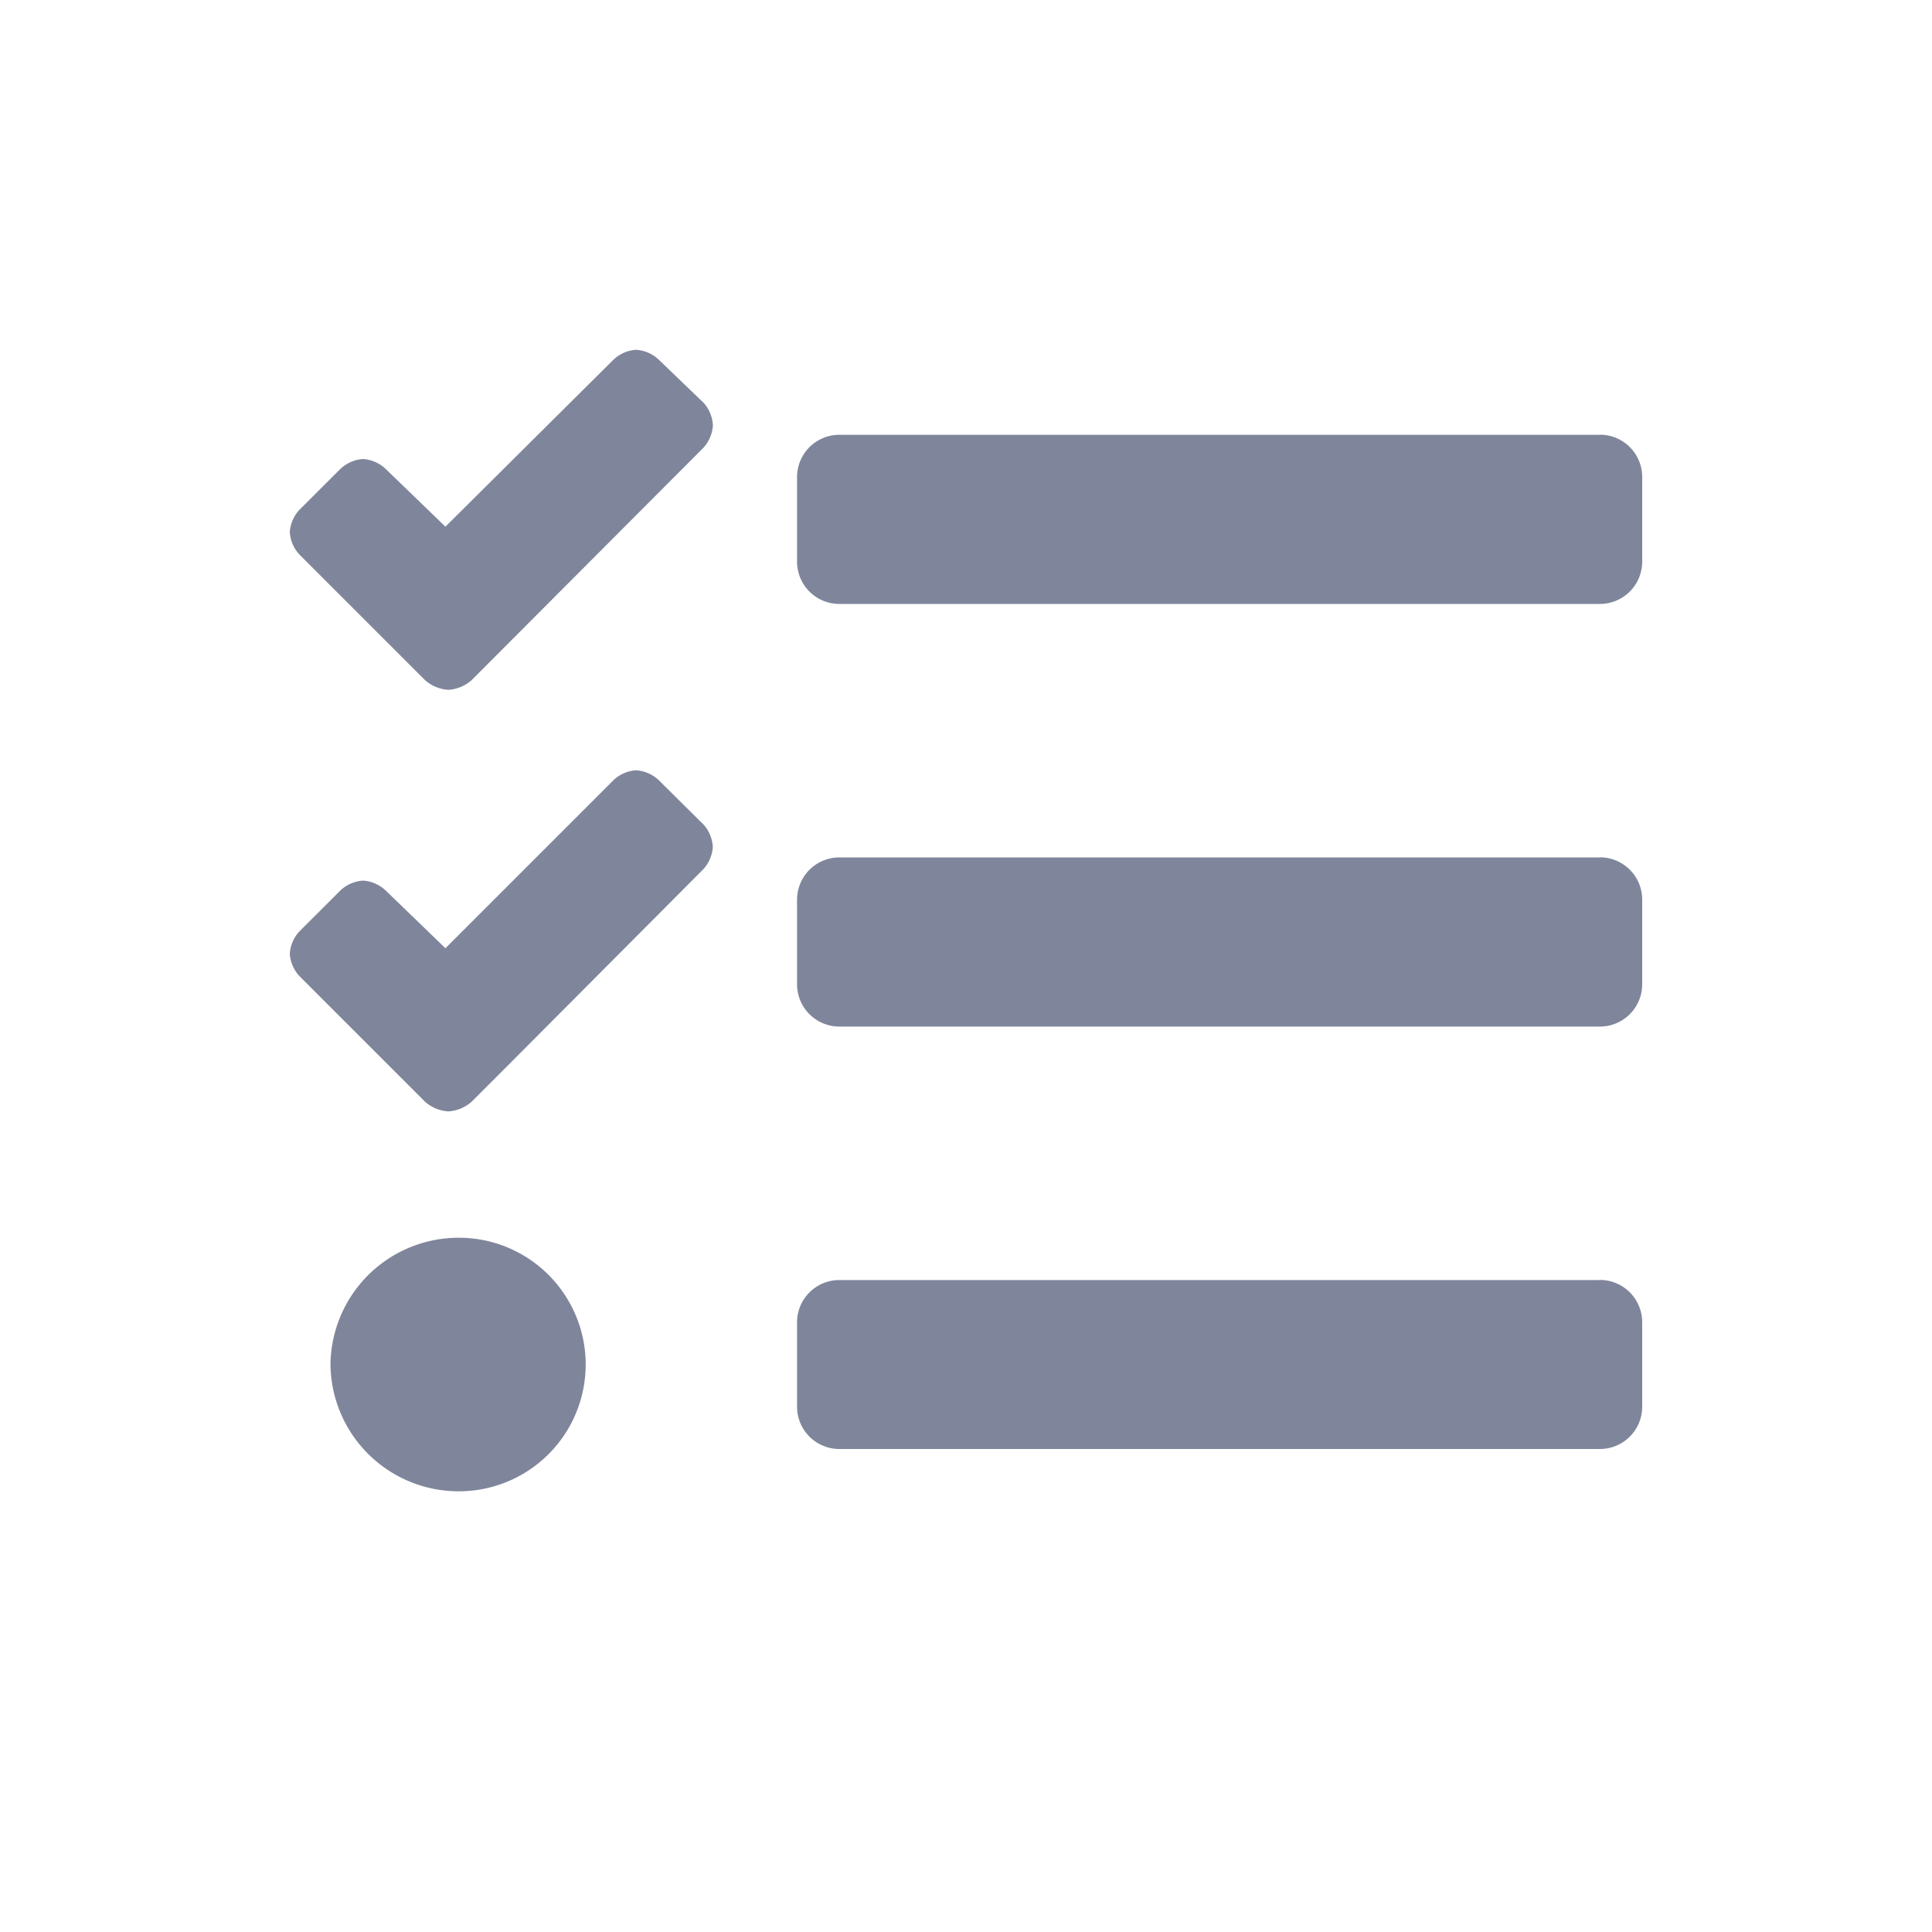 <svg xmlns="http://www.w3.org/2000/svg" xmlns:xlink="http://www.w3.org/1999/xlink" width="20" height="20" viewBox="0 0 20 20"><defs><clipPath id="a"><rect width="20" height="20" transform="translate(-21873 -5240)" fill="none" stroke="#707070" stroke-width="1"/></clipPath></defs><g transform="translate(21873 5240)" clip-path="url(#a)"><path d="M3.817-11.279a.377.377,0,0,0-.232-.1.377.377,0,0,0-.232.1L1.611-9.548l-.621-.6a.377.377,0,0,0-.232-.1.377.377,0,0,0-.232.1L.1-9.723a.377.377,0,0,0-.1.232.377.377,0,0,0,.1.232l1.3,1.3a.4.4,0,0,0,.241.1.4.4,0,0,0,.241-.1l.426-.427L4.28-10.363a.38.38,0,0,0,.1-.234.38.38,0,0,0-.094-.231Zm0,4.353a.377.377,0,0,0-.232-.1.377.377,0,0,0-.232.1L1.611-5.184l-.621-.6a.377.377,0,0,0-.232-.1.377.377,0,0,0-.232.1L.1-5.359a.377.377,0,0,0-.1.232.377.377,0,0,0,.1.232l1.3,1.3a.4.4,0,0,0,.241.1.4.4,0,0,0,.241-.1l.429-.429L4.279-6a.377.377,0,0,0,.1-.232.377.377,0,0,0-.094-.23ZM1.75-2.187A1.327,1.327,0,0,0,.421-.875,1.327,1.327,0,0,0,1.75.438,1.313,1.313,0,0,0,3.063-.875,1.313,1.313,0,0,0,1.75-2.187Zm11.813.438H5.688a.438.438,0,0,0-.437.438v.875A.438.438,0,0,0,5.688,0h7.875A.438.438,0,0,0,14-.437v-.875A.438.438,0,0,0,13.563-1.75Zm0-8.75H5.688a.438.438,0,0,0-.437.438v.875a.438.438,0,0,0,.438.438h7.875A.438.438,0,0,0,14-9.187v-.875A.438.438,0,0,0,13.563-10.5Zm0,4.375H5.688a.438.438,0,0,0-.437.438v.875a.438.438,0,0,0,.438.438h7.875A.438.438,0,0,0,14-4.812v-.875A.438.438,0,0,0,13.563-6.125Z" transform="translate(-21870 -5225)" fill="#7f869b"/></g></svg>